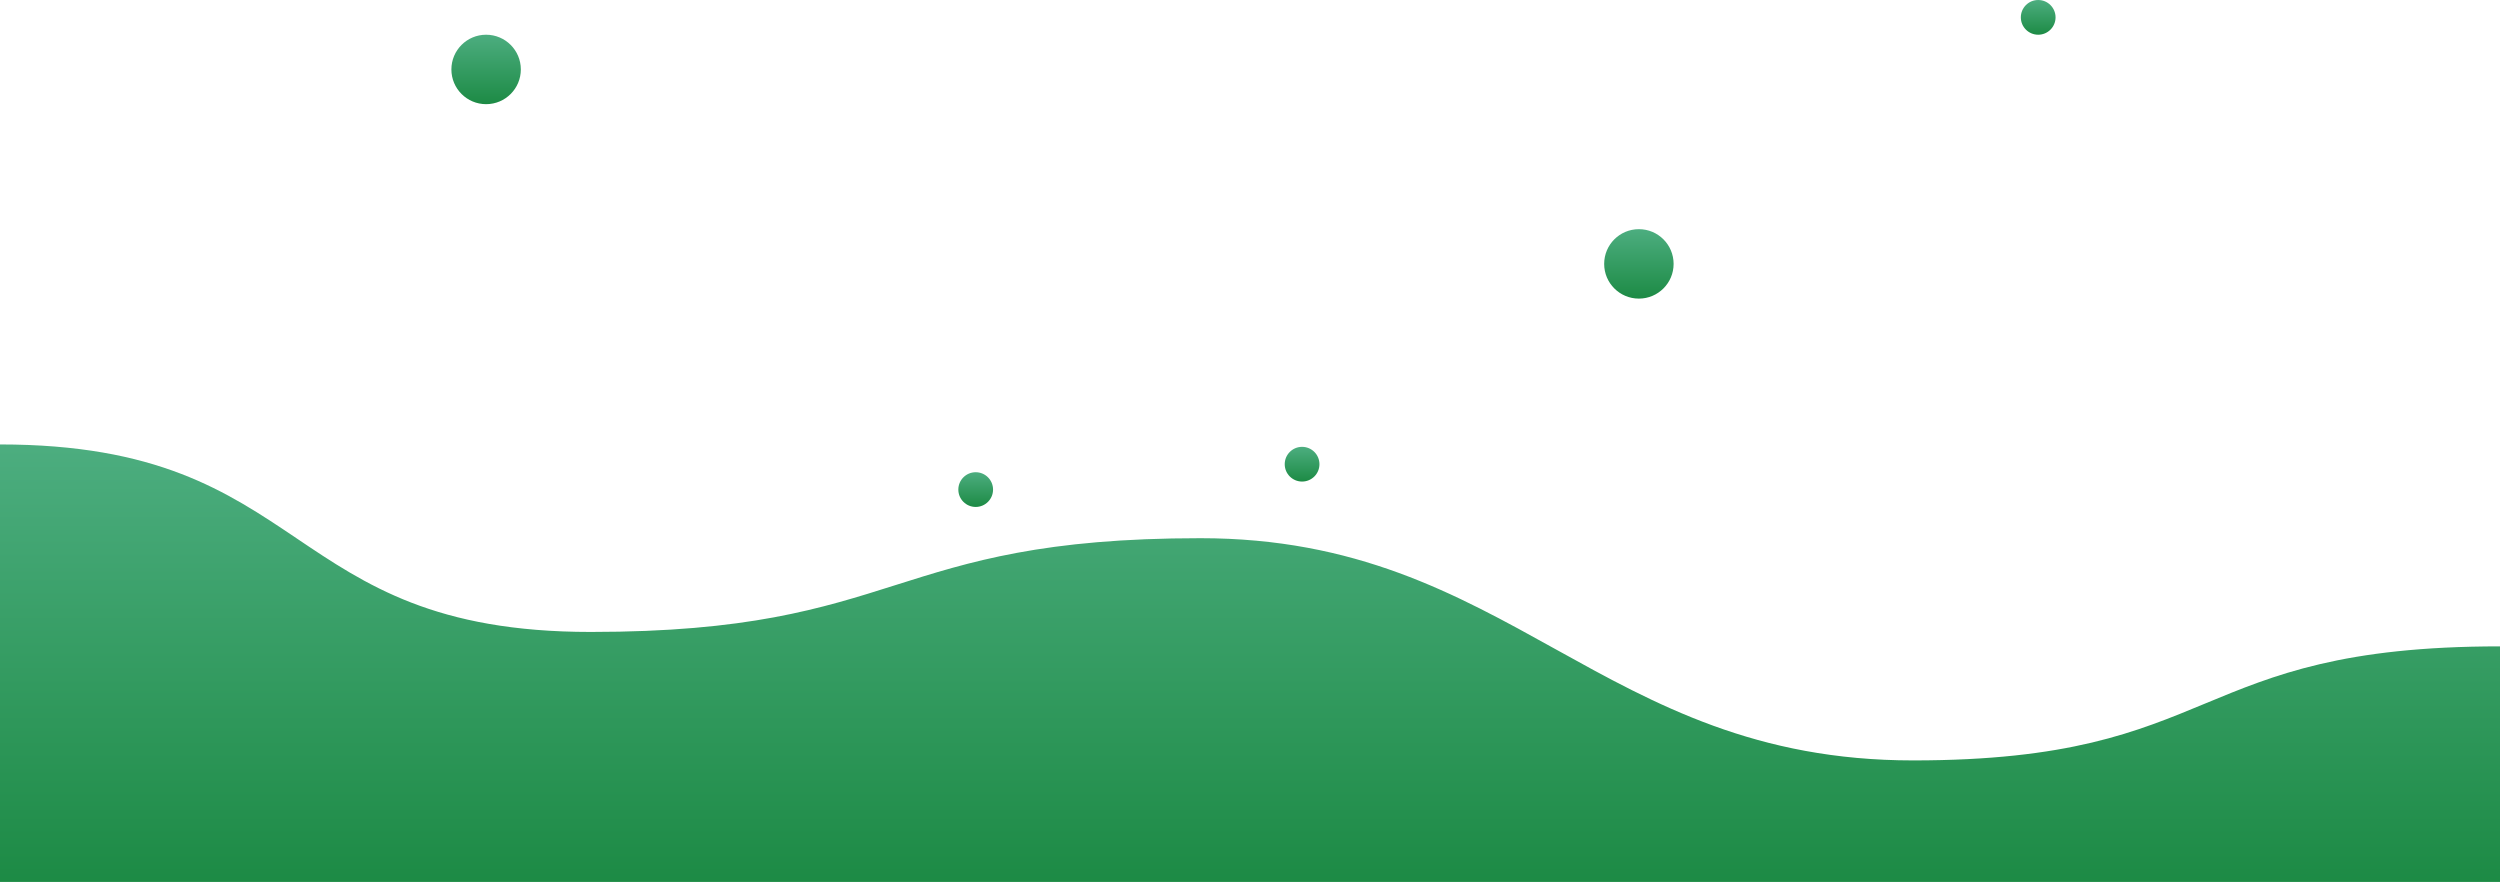 <svg width="360" height="127" viewBox="0 0 360 127" fill="none" xmlns="http://www.w3.org/2000/svg">
<path d="M275.488 109.5C320.238 109.5 314.85 93.077 360 93.077V127H270.1H180.2H89.9H0V64C45.15 64 40.311 91 85.061 91C130.211 91 127.716 77.5 172.866 77.5C217.616 77.5 230.338 109.5 275.488 109.5Z" fill="url(#paint0_linear_352_5381)"/>
<circle cx="187.5" cy="66.845" r="2.5" fill="url(#paint1_linear_352_5381)"/>
<circle cx="140.5" cy="70.5" r="2.5" fill="url(#paint2_linear_352_5381)"/>
<circle cx="293.5" cy="2.5" r="2.5" fill="url(#paint3_linear_352_5381)"/>
<circle cx="70" cy="10" r="5" fill="url(#paint4_linear_352_5381)"/>
<circle cx="236" cy="38" r="5" fill="url(#paint5_linear_352_5381)"/>
<defs>
<linearGradient id="paint0_linear_352_5381" x1="356.3" y1="64.54" x2="356.3" y2="127.864" gradientUnits="userSpaceOnUse">
<stop stop-color="#4CAD7F"/>
<stop offset="1" stop-color="#1C8A44"/>
</linearGradient>
<linearGradient id="paint1_linear_352_5381" x1="185.051" y1="64.388" x2="185.051" y2="69.413" gradientUnits="userSpaceOnUse">
<stop stop-color="#4CAD7F"/>
<stop offset="1" stop-color="#1C8A44"/>
</linearGradient>
<linearGradient id="paint2_linear_352_5381" x1="138.051" y1="68.043" x2="138.051" y2="73.069" gradientUnits="userSpaceOnUse">
<stop stop-color="#4CAD7F"/>
<stop offset="1" stop-color="#1C8A44"/>
</linearGradient>
<linearGradient id="paint3_linear_352_5381" x1="291.051" y1="0.043" x2="291.051" y2="5.069" gradientUnits="userSpaceOnUse">
<stop stop-color="#4CAD7F"/>
<stop offset="1" stop-color="#1C8A44"/>
</linearGradient>
<linearGradient id="paint4_linear_352_5381" x1="65.103" y1="5.086" x2="65.103" y2="15.137" gradientUnits="userSpaceOnUse">
<stop stop-color="#4CAD7F"/>
<stop offset="1" stop-color="#1C8A44"/>
</linearGradient>
<linearGradient id="paint5_linear_352_5381" x1="231.103" y1="33.086" x2="231.103" y2="43.137" gradientUnits="userSpaceOnUse">
<stop stop-color="#4CAD7F"/>
<stop offset="1" stop-color="#1C8A44"/>
</linearGradient>
</defs>
</svg>
